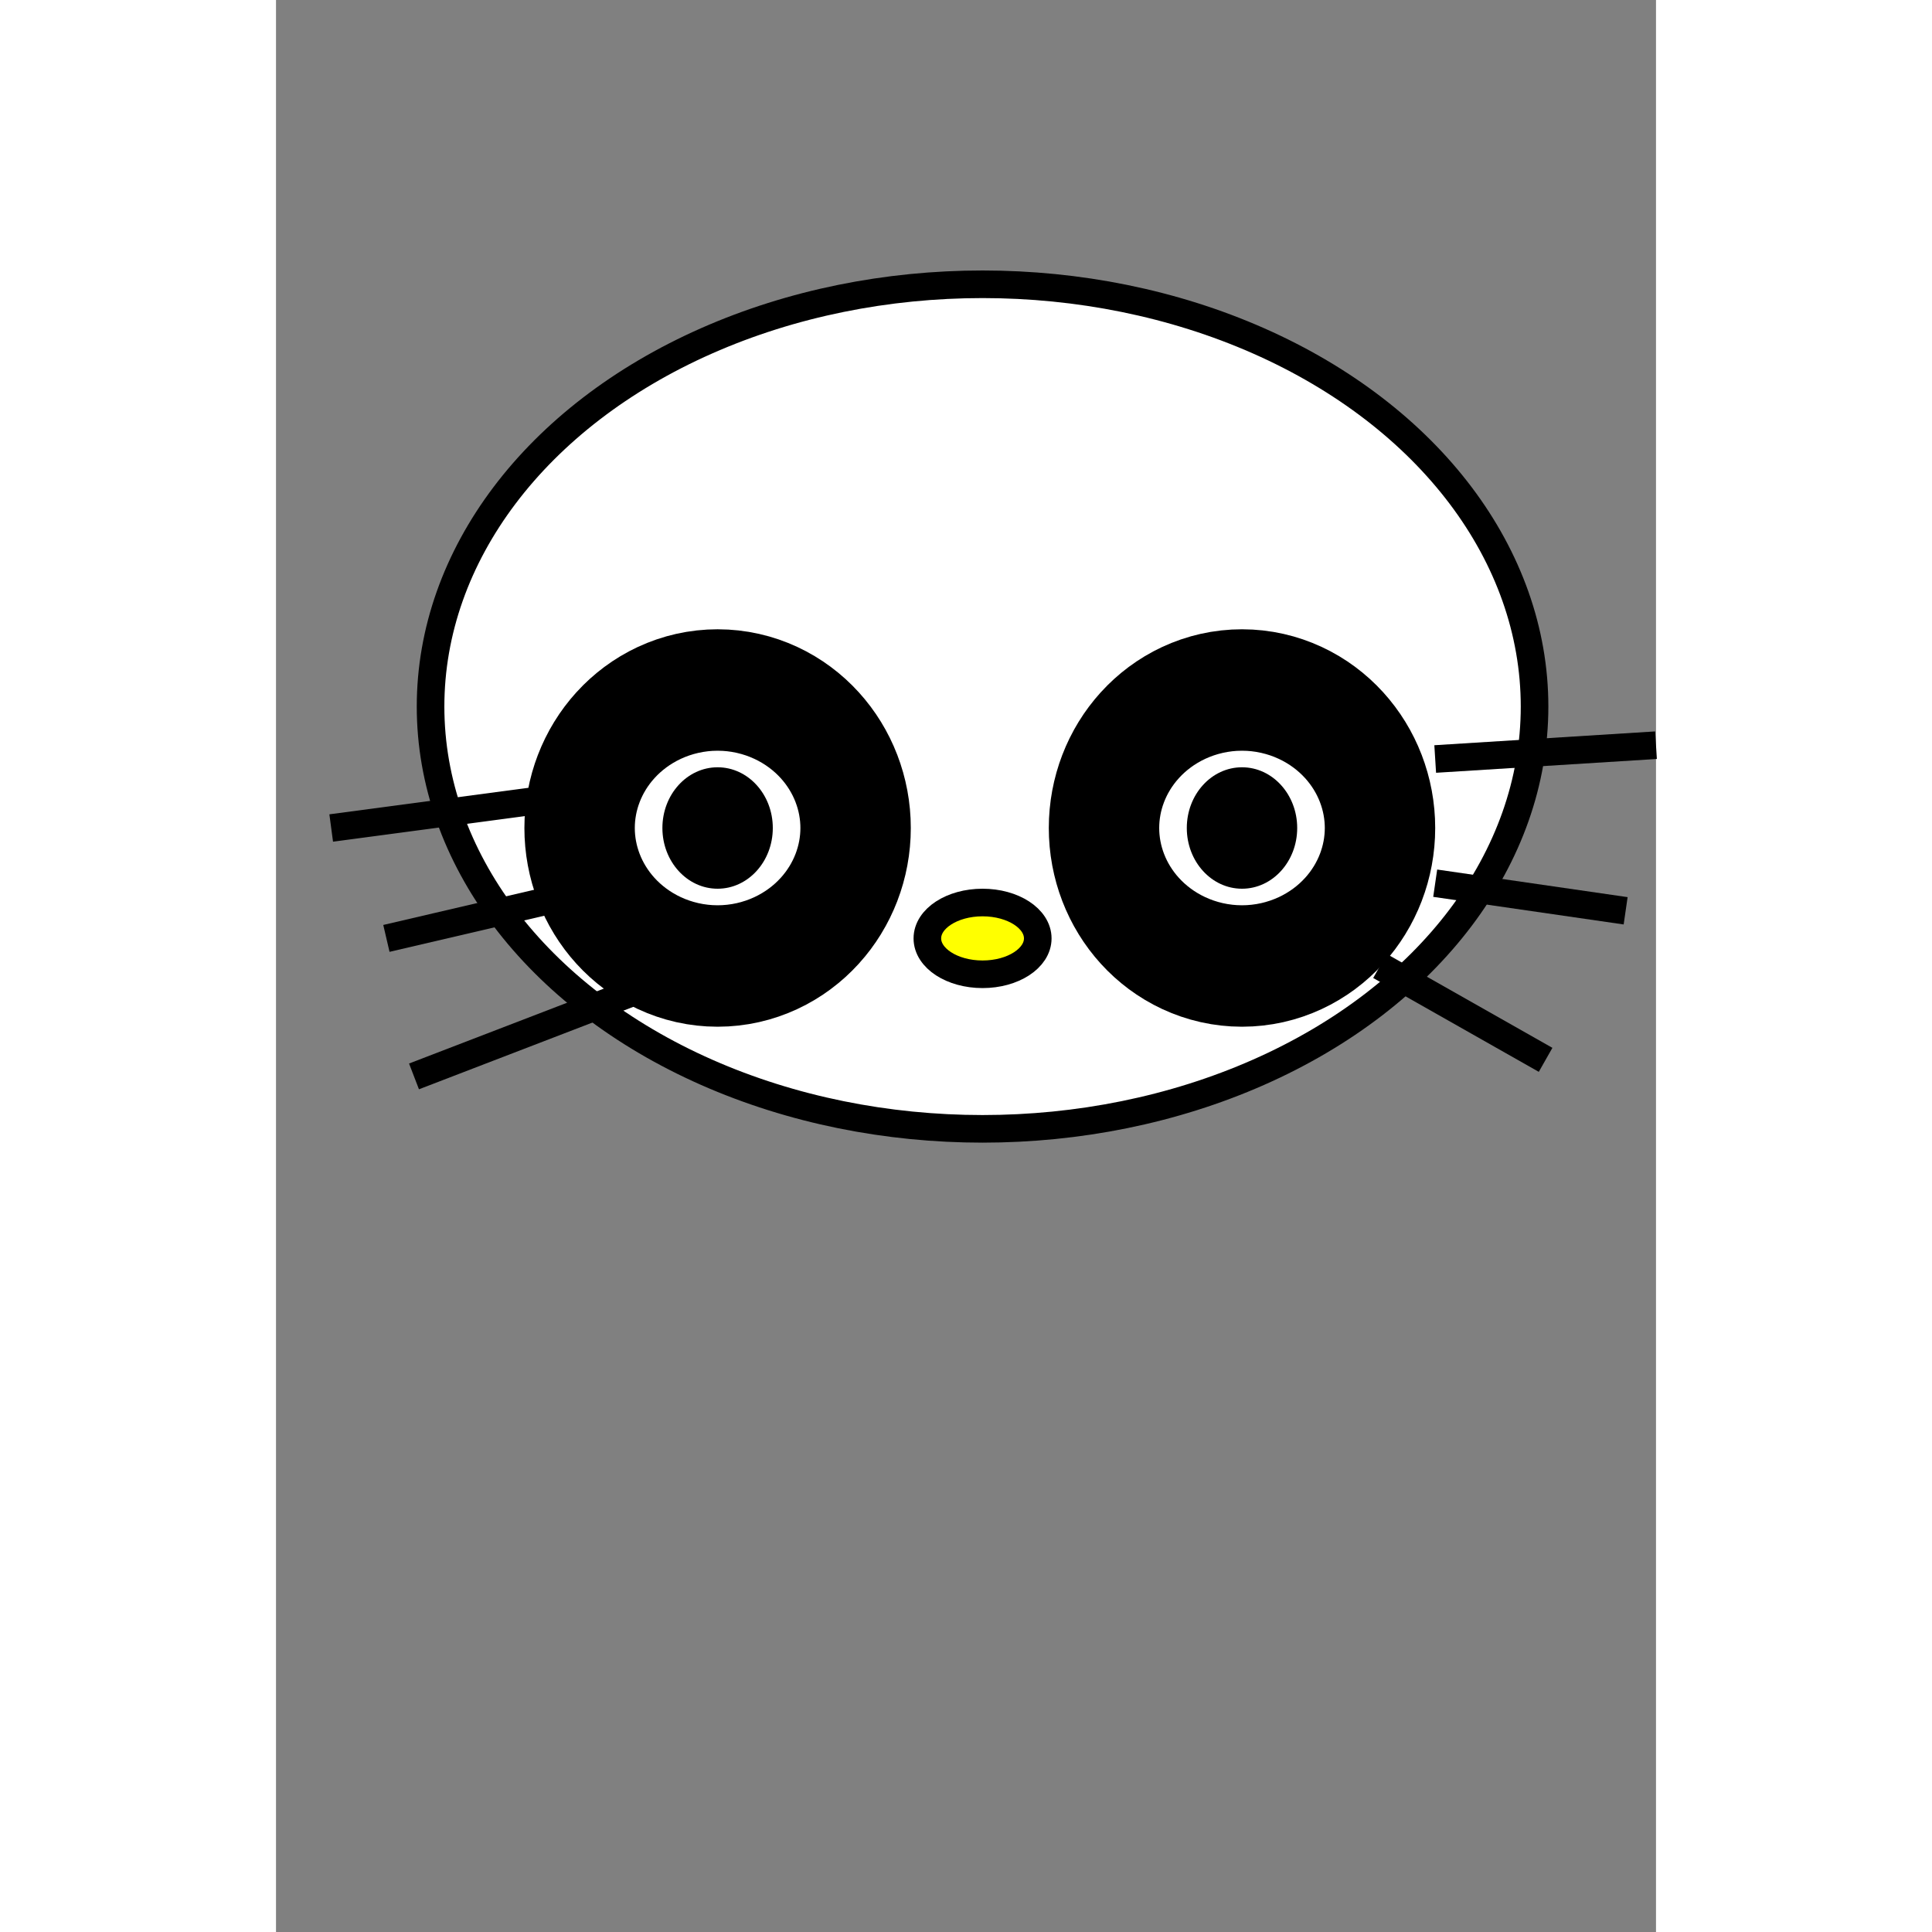<?xml version="1.0" encoding="utf-8"?>

<svg xmlns="http://www.w3.org/2000/svg" xmlns:xlink="http://www.w3.org/1999/xlink" 
  height="512" width="512" viewBox="0 0 500 700">


<rect x="0" y="0" width="500" height="700" fill="#808080" stroke="none"/>


<ellipse fill="white" stroke="black" stroke-width="10" cx="256" cy="256" rx="200" ry="153"/>
<ellipse fill="black" stroke="white" stroke-width="5" cx="160" cy="300" rx="20" ry="22"/>
<ellipse fill="black" stroke="white" stroke-width="5" cx="350" cy="300" rx="20" ry="22"/>
<ellipse fill="yellow" stroke="black" stroke-width="10" cx="256" cy="340" rx="20" ry="13"/>

<path d="M20 300 95 290" stroke-width="10" stroke="black"/>
<path d="M40 340 100 326" stroke-width="10" stroke="black"/>
<path d="M50 390 128 360" stroke-width="10" stroke="black"/>


<path d="M420 275 500 270" stroke-width="10" stroke="black"/>
<path d="M420 320 489 330" stroke-width="10" stroke="black"/>
<path d="M400 350 460 384" stroke-width="10" stroke="black"/>


<ellipse fill="black" stroke="black" stroke-width="100" cx="160" cy="300" rx="20" ry="22"/>
<ellipse fill="black" stroke="black" stroke-width="100" cx="350" cy="300" rx="20" ry="22"/>

</svg>
    